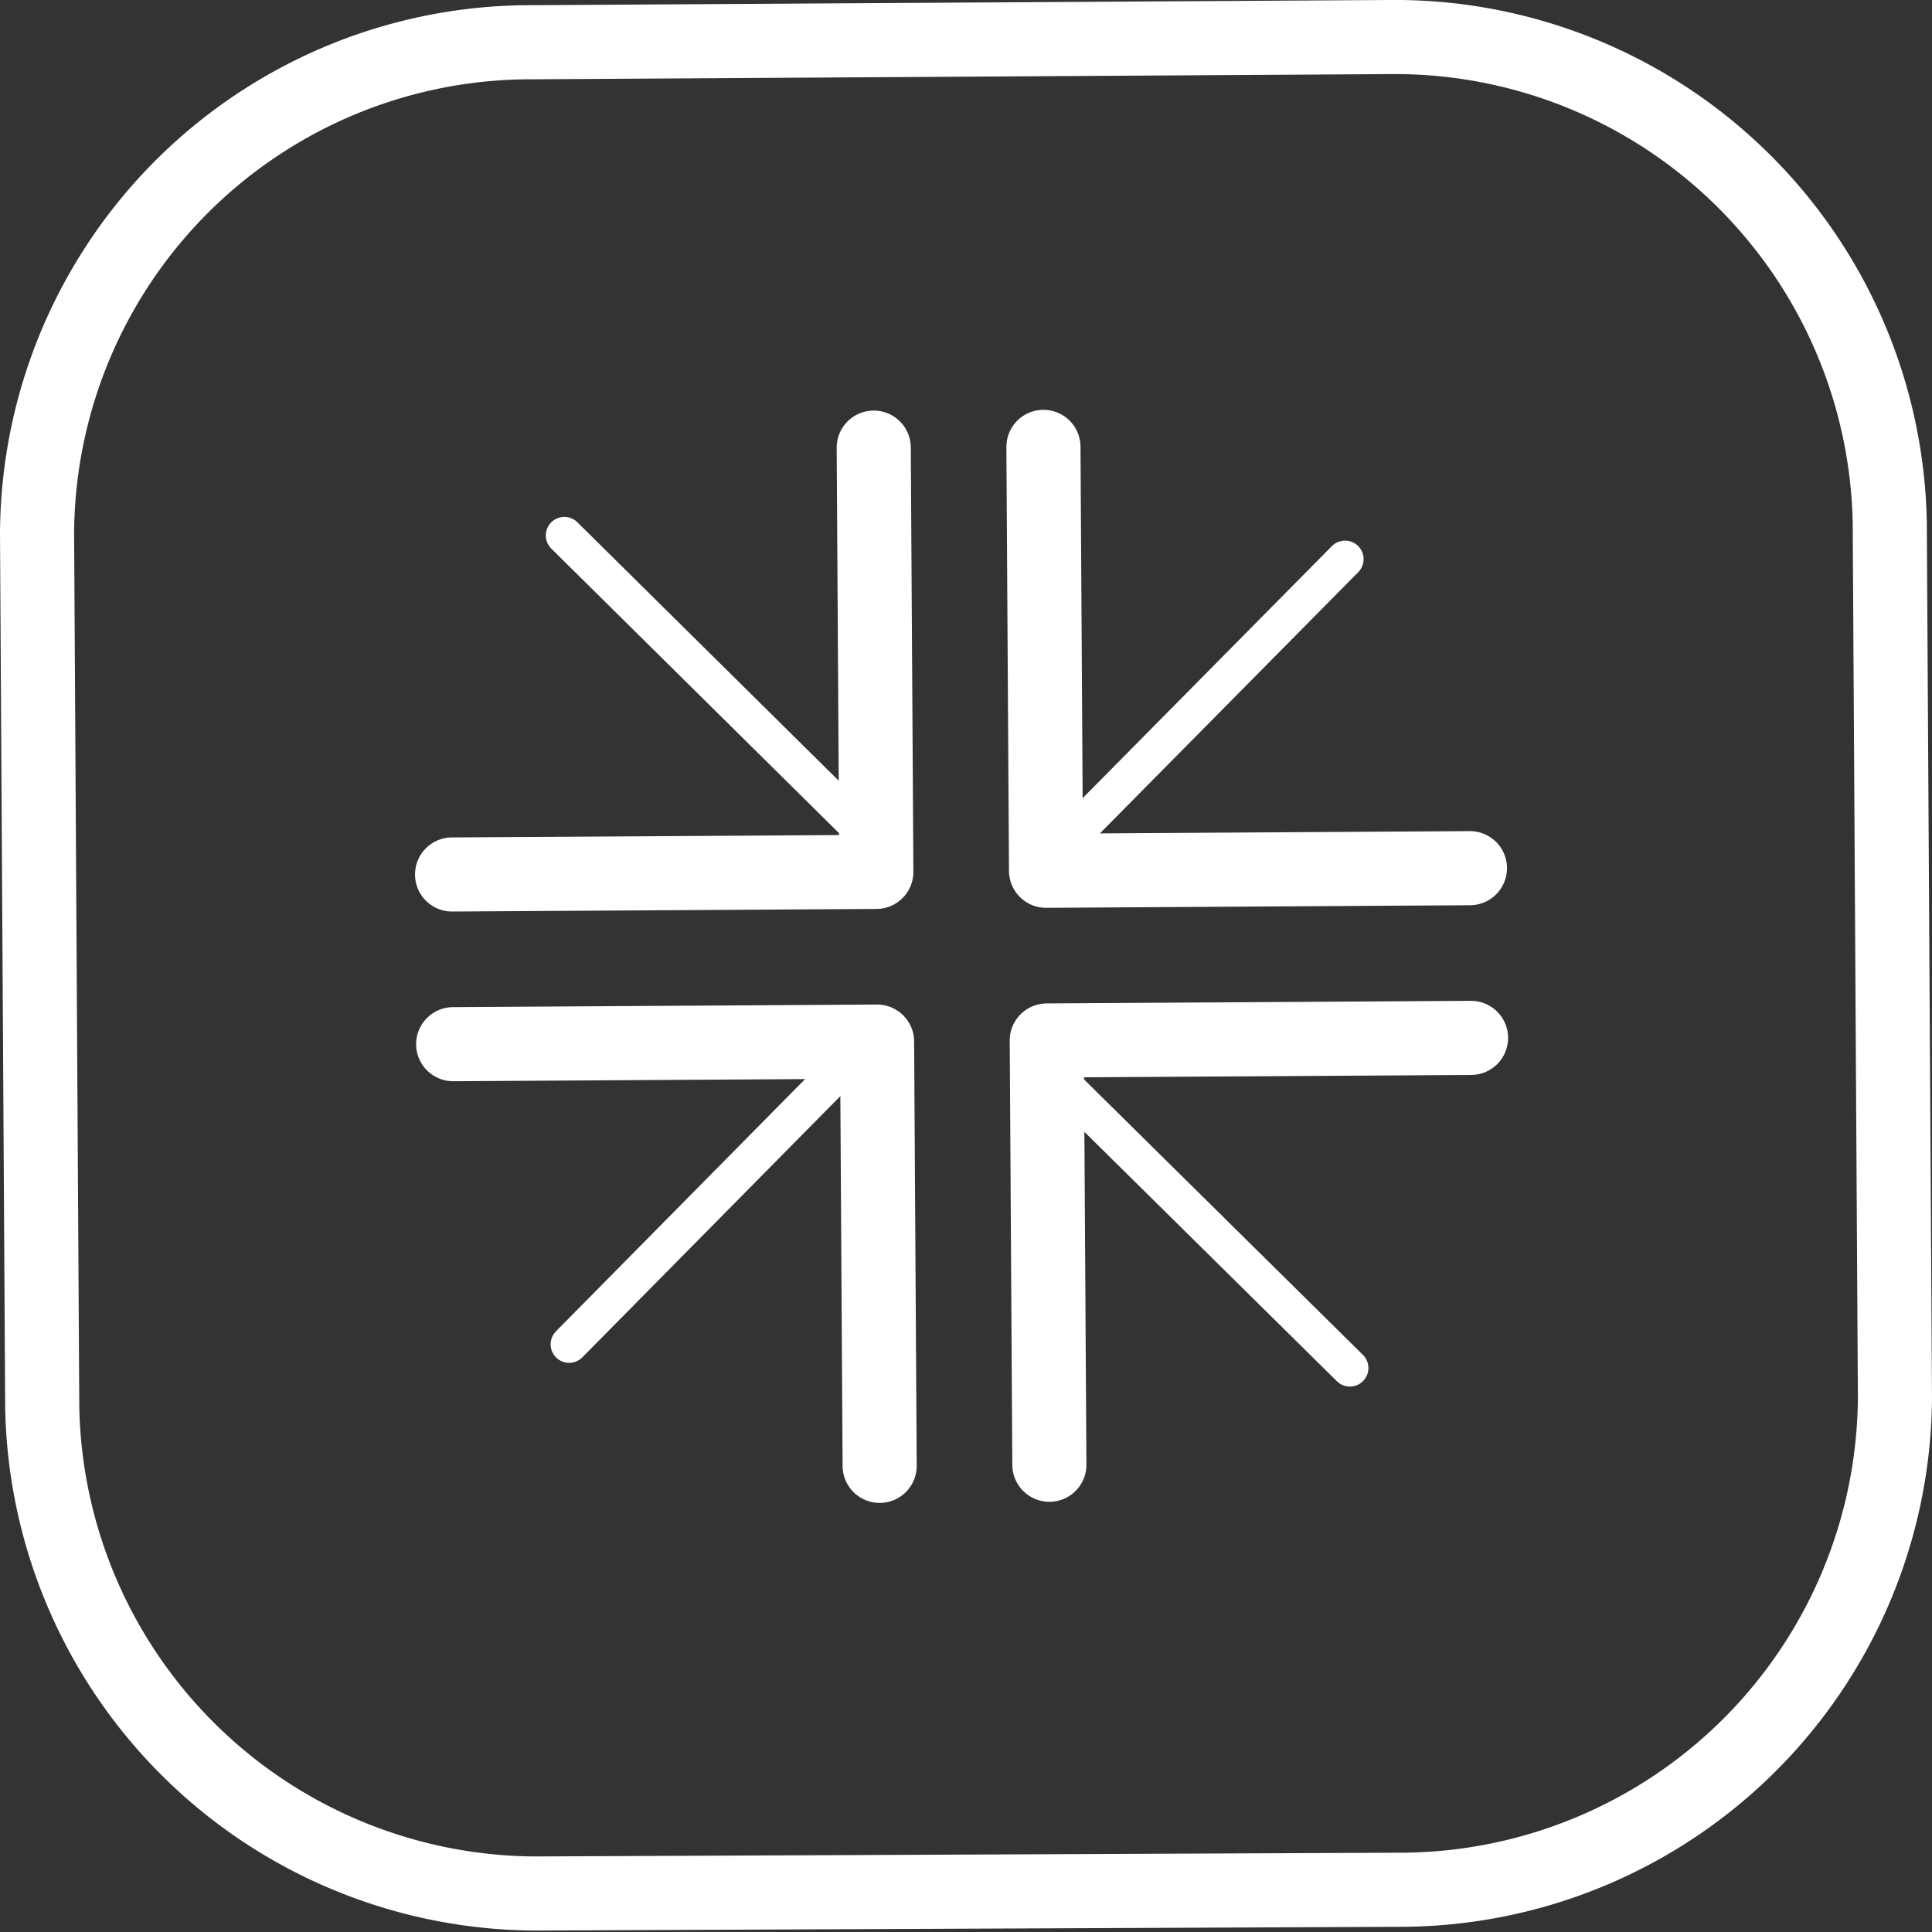 <svg viewBox="0 0 52.14 52.14" xmlns="http://www.w3.org/2000/svg"><rect x="0" y="0" width="52.14" height="52.14" fill="#333333" stroke="none"/><g fill="none" stroke="#fff"><path d="m1 14.4.14 23.6a13.37 13.37 0 0 0 13.54 13.1l23.08-.1a13.37 13.37 0 0 0 13.38-13.26l-.14-23.64a13.36 13.36 0 0 0 -13.54-13.1l-23.08.14a13.32 13.32 0 0 0 -13.38 13.26z" stroke-miterlimit="10" stroke-width="2"/><g stroke-linecap="round"><path d="m23.4 28.14-8.04 8.14" stroke-miterlimit="10"/><path d="m23.74 39.56-.07-11.45-11.44.07" stroke-linejoin="round" stroke-width="2"/><path d="m28.29 28.88 8.14 8.04" stroke-miterlimit="10"/><path d="m39.7 28.01-11.45.07.07 11.45" stroke-linejoin="round" stroke-width="2"/><path d="m28.25 23.23 8.05-8.14" stroke-miterlimit="10"/><path d="m28.16 12.06.07 11.44 11.44-.07" stroke-linejoin="round" stroke-width="2"/><path d="m23.37 22.5-8.14-8.05" stroke-miterlimit="10"/><path d="m12.2 23.6 11.45-.07-.07-11.45" stroke-linejoin="round" stroke-width="2"/></g></g></svg>